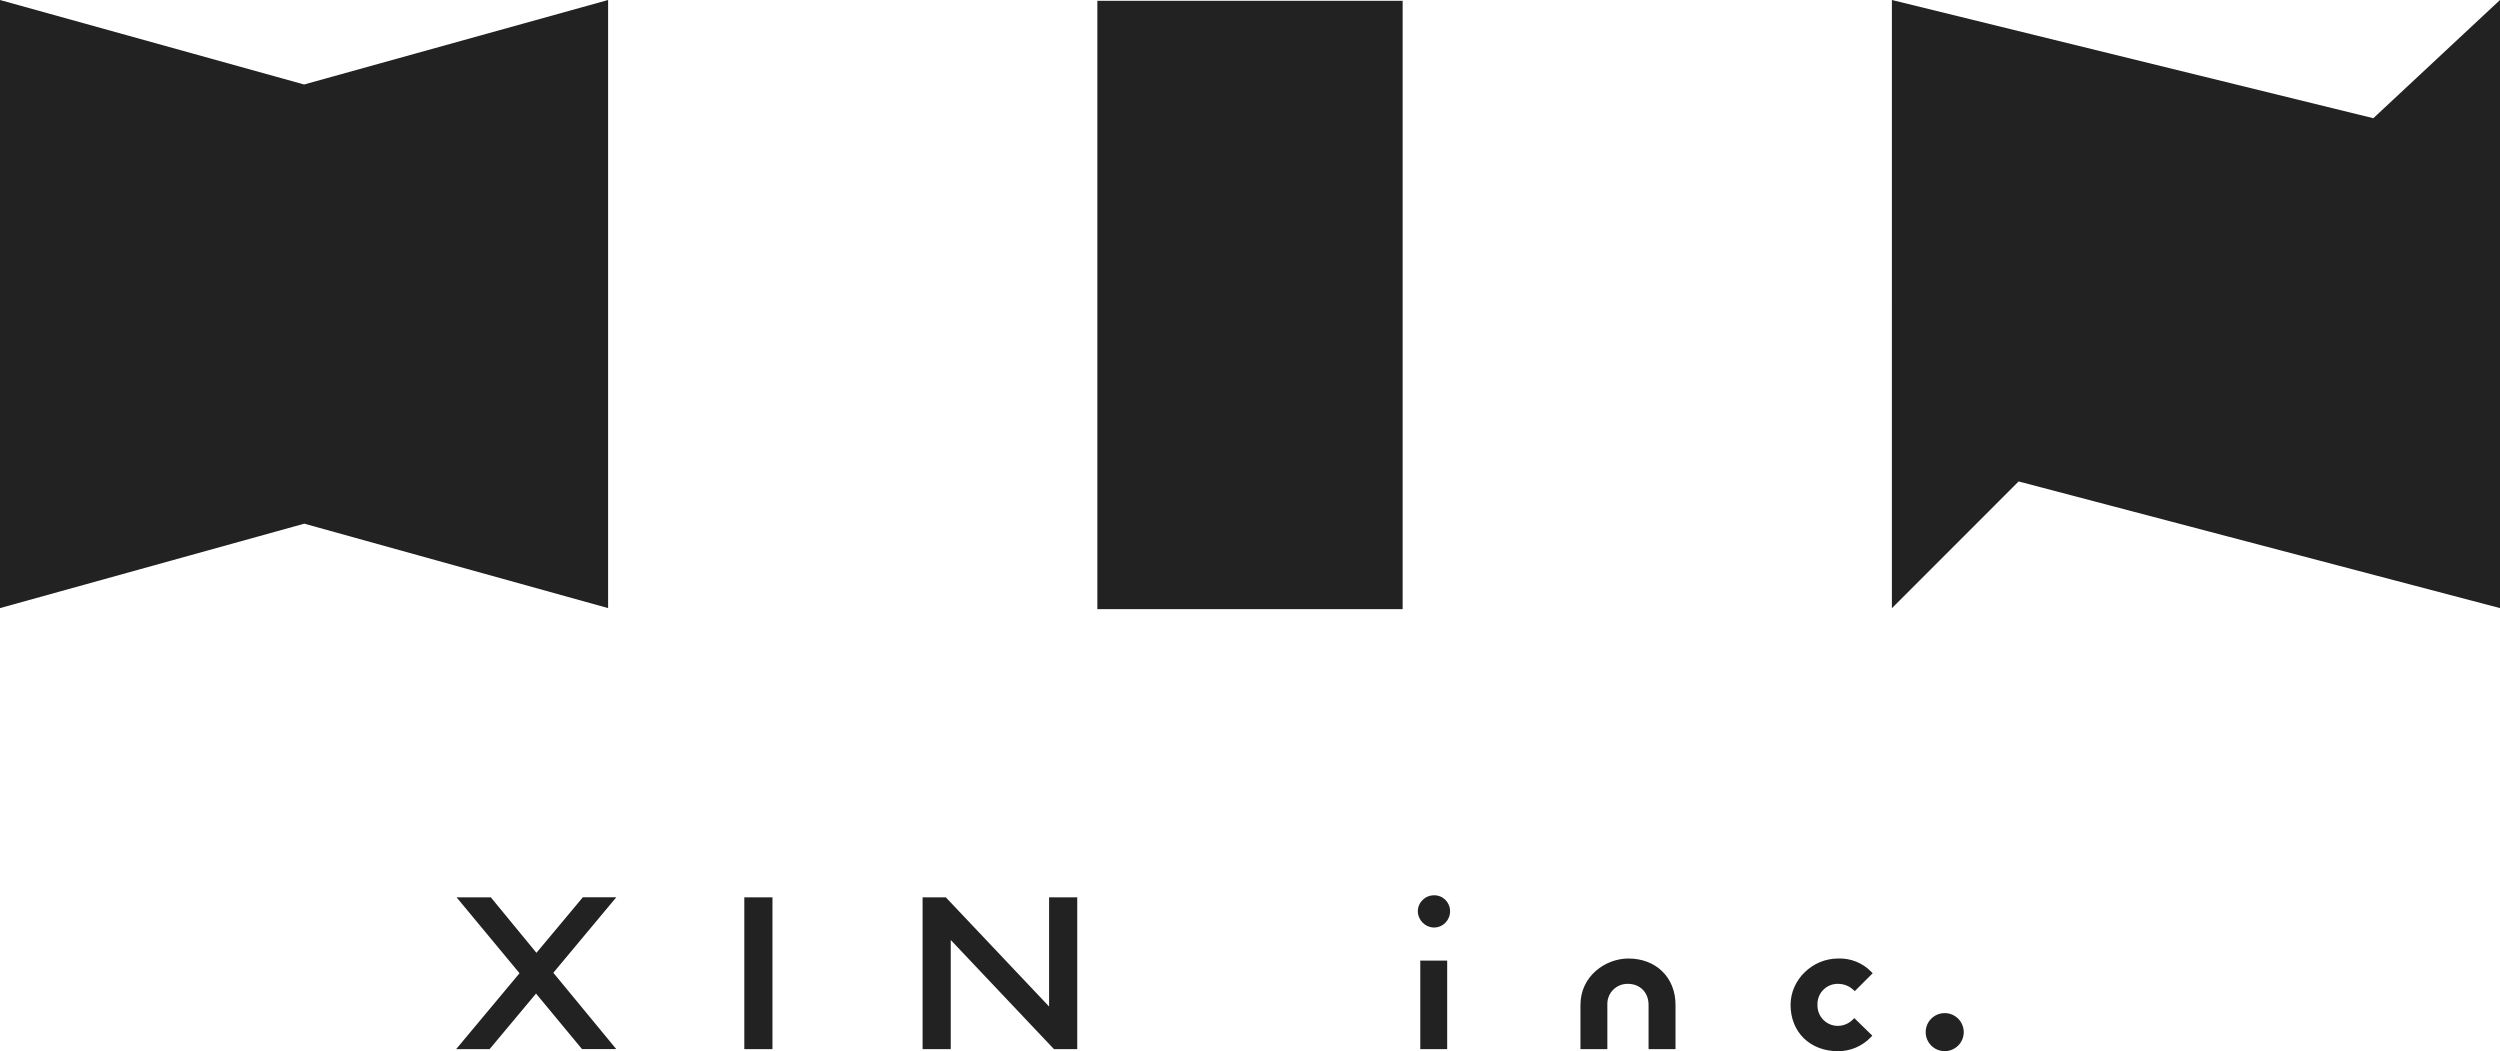 <?xml version="1.0" encoding="UTF-8"?><svg xmlns="http://www.w3.org/2000/svg" width="435" height="182.9" viewBox="0 0 435 182.9"><defs><style>.e{fill:#222;}</style></defs><g id="a"/><g id="b"><g id="c"><path id="d" class="e" d="M311.56,174.84c0-4.37,3.79-8.06,8.27-8.06,2.16-.08,4.25,.75,5.76,2.3l.26,.26-3.12,3.12-.26-.24c-.72-.67-1.66-1.03-2.64-1.03-1.93-.05-3.54,1.48-3.59,3.42,0,.08,0,.16,0,.24-.06,1.95,1.47,3.59,3.43,3.65,.05,0,.11,0,.16,0,.96-.02,1.88-.41,2.56-1.09l.26-.26,3.13,3.05-.25,.27c-1.49,1.56-3.54,2.44-5.7,2.44-4.87,0-8.27-3.31-8.27-8.06Zm23.51,4.75c0-1.83,1.48-3.31,3.31-3.31s3.31,1.48,3.31,3.31-1.48,3.31-3.31,3.31c-1.83,0-3.31-1.48-3.31-3.31h0Zm-87.94,2.96v-15.41h4.68v15.41h-4.68Zm-117.62,0v-26.41h4.9v26.41h-4.9Zm157.34,0v-7.71c0-2.15-1.48-3.65-3.59-3.65-1.93-.05-3.54,1.48-3.58,3.41,0,.08,0,.16,0,.24v7.71h-4.68v-7.71c0-4.98,4.33-8.06,8.34-8.06,4.83,0,8.2,3.31,8.2,8.06v7.71h-4.69Zm-103.46,0l-.11-.12-17.85-18.87v18.99h-4.9v-26.41h4.05l.11,.12,17.85,18.87v-18.99h4.9v26.41h-4.05Zm-82.11,0l-8.01-9.67-8.08,9.67h-5.82l11.03-13.21-10.96-13.21h5.96l.11,.13,7.83,9.53,8.08-9.67h5.82l-10.96,13.14,10.95,13.28h-5.96Zm145.42-24c.02-1.55,1.29-2.78,2.84-2.77,1.51-.02,2.75,1.2,2.77,2.71v.06c.02,1.55-1.22,2.82-2.77,2.84-1.56-.02-2.82-1.28-2.84-2.84h0Zm-55.76-52.55V.14h53.12V105.99h-53.12Zm160.29-22.22l-22.04,22.05V0l83.77,20.57L435,0V105.81l-83.77-22.04Zm-298.33,7.35L0,105.81V0L52.91,14.7,105.81,0V105.81l-52.9-14.7Z"/></g></g></svg>